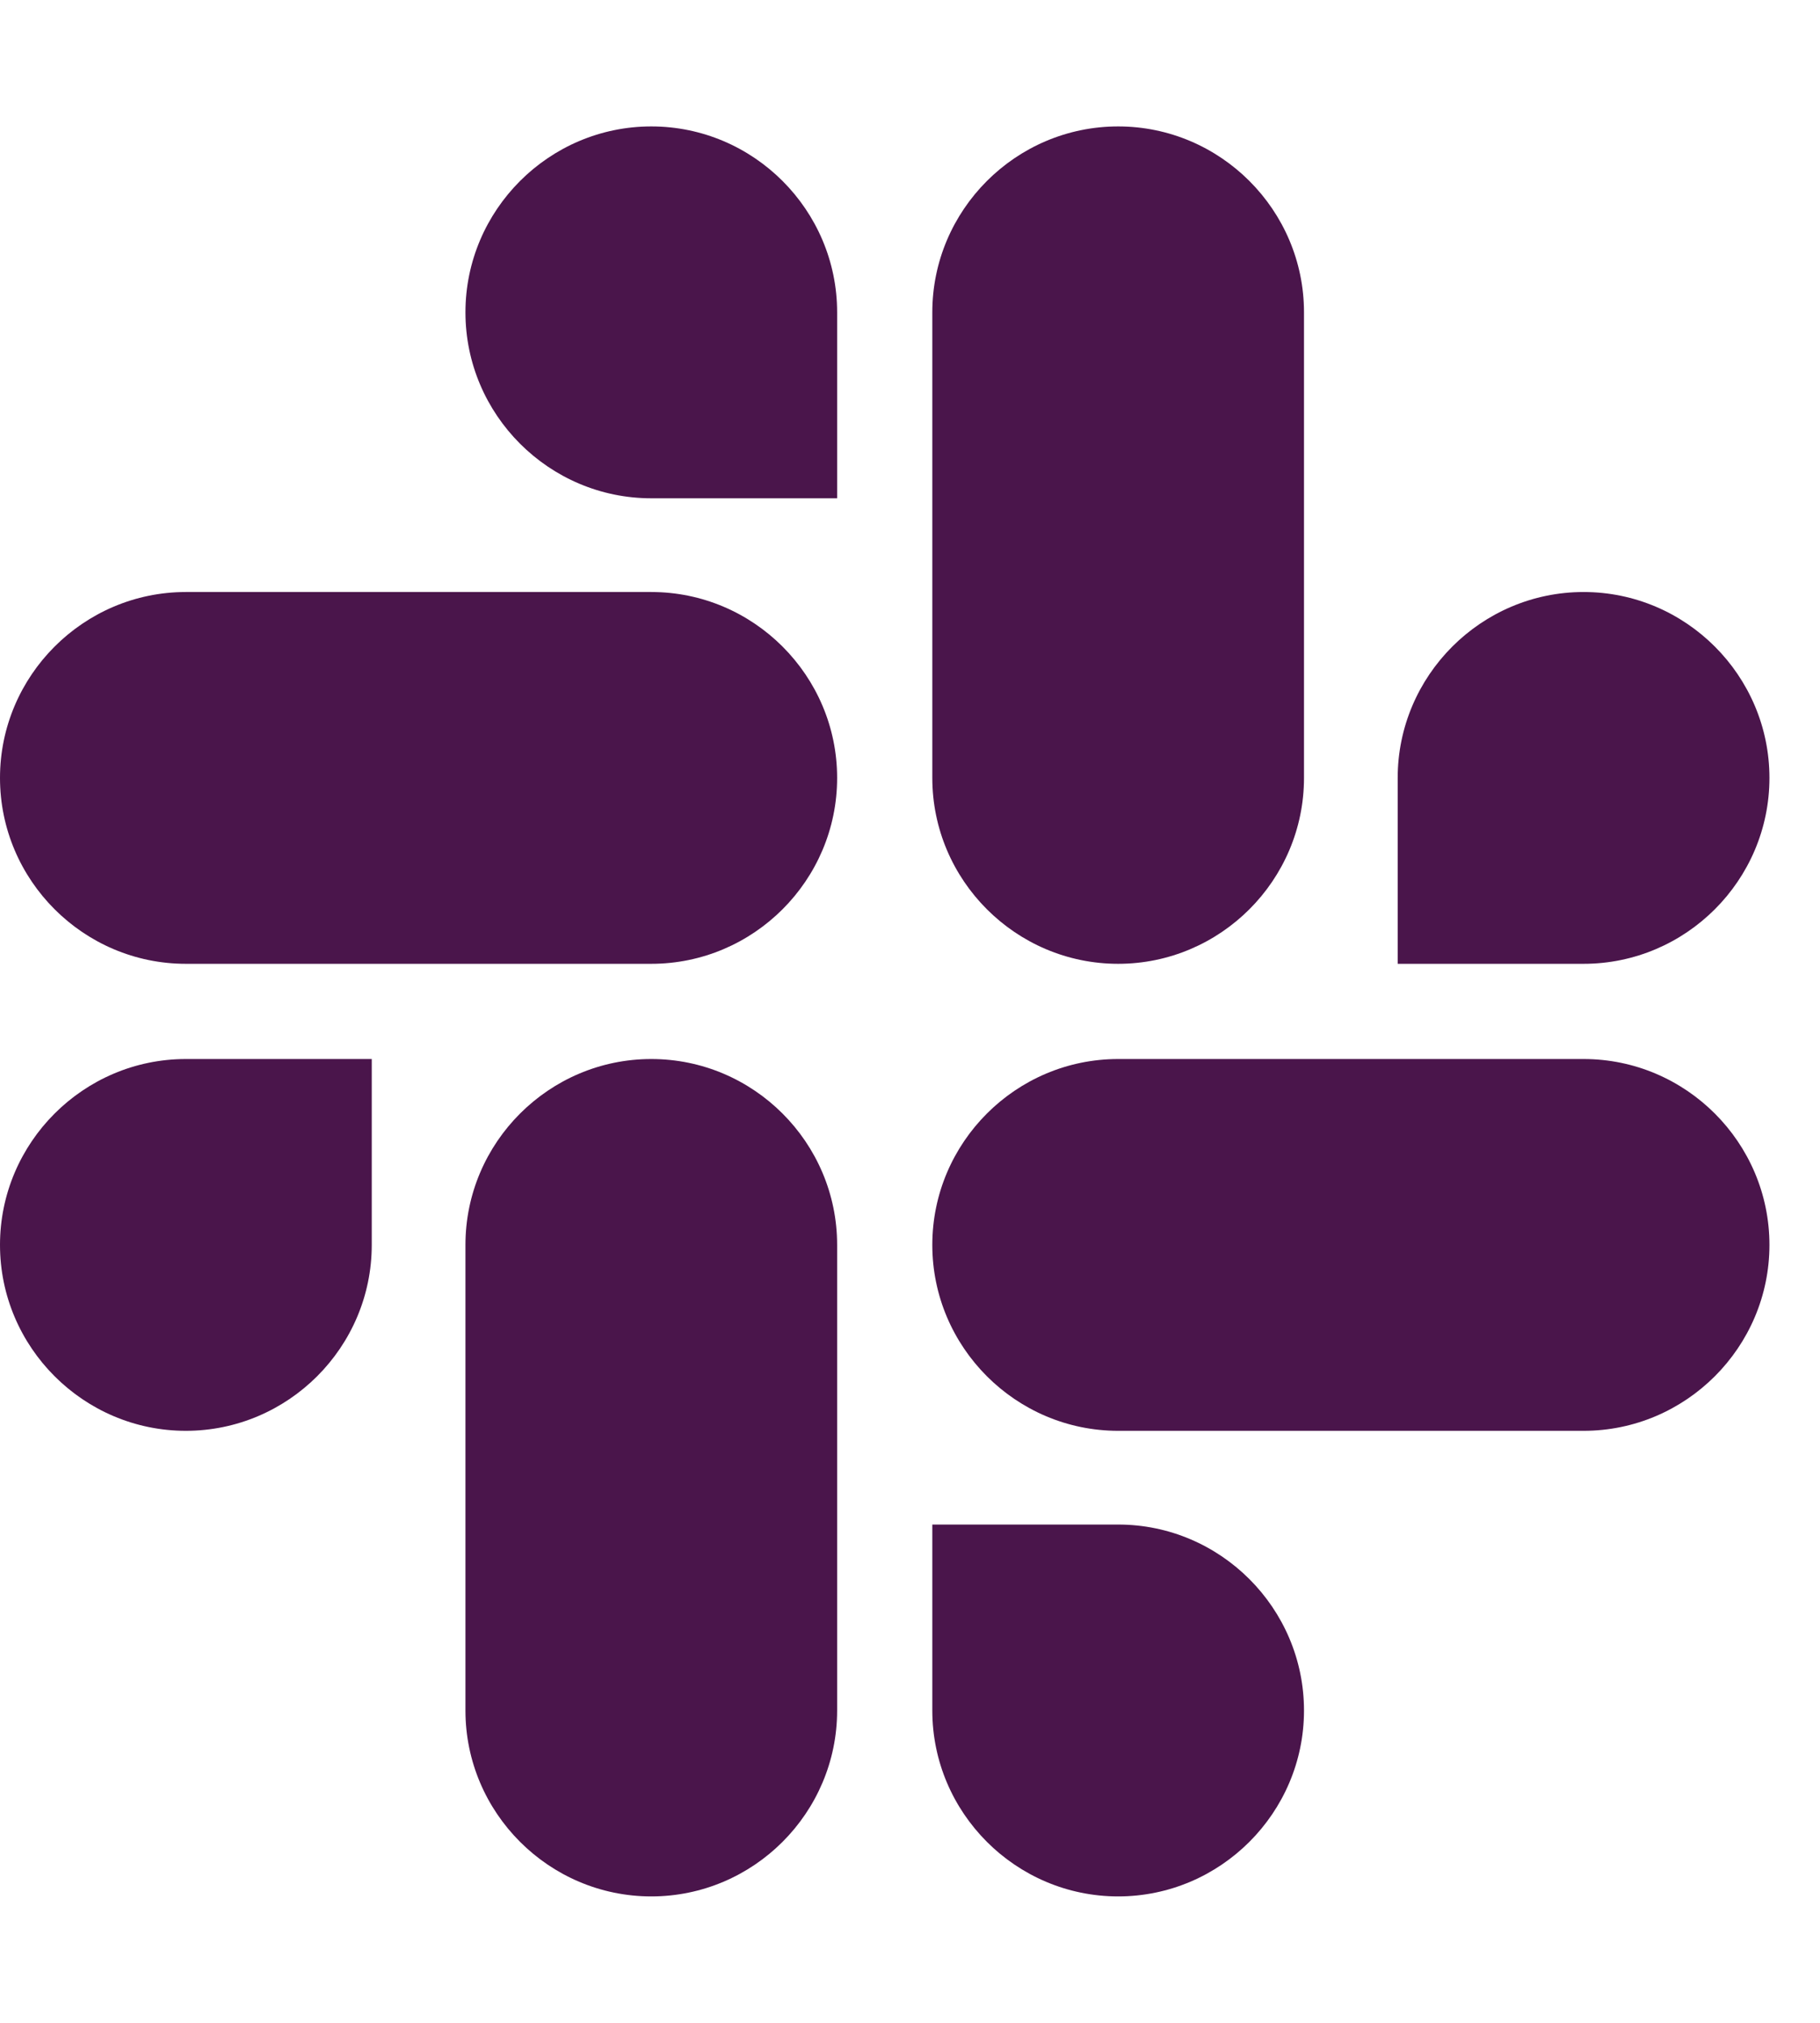 <svg width="27" height="30" viewBox="0 0 27 30" fill="none" xmlns="http://www.w3.org/2000/svg">
<g clip-path="url(#clip0_1_263)">
<g clip-path="url(#clip1_1_263)">
<path d="M5.515 18.463C5.515 19.98 4.275 21.22 2.757 21.22C1.24 21.22 0 19.98 0 18.463C0 16.945 1.24 15.706 2.757 15.706H5.515V18.463ZM6.905 18.463C6.905 16.945 8.145 15.706 9.662 15.706C11.18 15.706 12.419 16.945 12.419 18.463V25.368C12.419 26.885 11.18 28.125 9.662 28.125C8.145 28.125 6.905 26.885 6.905 25.368V18.463ZM9.662 7.39C8.145 7.39 6.905 6.15 6.905 4.632C6.905 3.115 8.145 1.875 9.662 1.875C11.18 1.875 12.419 3.115 12.419 4.632V7.39H9.662ZM9.662 8.78C11.18 8.78 12.419 10.02 12.419 11.537C12.419 13.055 11.18 14.294 9.662 14.294H2.757C1.24 14.294 0 13.055 0 11.537C0 10.02 1.24 8.78 2.757 8.78H9.662ZM20.735 11.537C20.735 10.02 21.975 8.78 23.493 8.78C25.01 8.78 26.25 10.02 26.25 11.537C26.25 13.055 25.01 14.294 23.493 14.294H20.735V11.537ZM19.345 11.537C19.345 13.055 18.105 14.294 16.588 14.294C15.07 14.294 13.831 13.055 13.831 11.537V4.632C13.831 3.115 15.07 1.875 16.588 1.875C18.105 1.875 19.345 3.115 19.345 4.632V11.537ZM16.588 22.61C18.105 22.61 19.345 23.85 19.345 25.368C19.345 26.885 18.105 28.125 16.588 28.125C15.07 28.125 13.831 26.885 13.831 25.368V22.61H16.588ZM16.588 21.22C15.07 21.22 13.831 19.98 13.831 18.463C13.831 16.945 15.07 15.706 16.588 15.706H23.493C25.01 15.706 26.25 16.945 26.25 18.463C26.25 19.98 25.01 21.22 23.493 21.22H16.588Z" fill="#4A154B"/>
</g>
</g>
<defs>
<clipPath id="clip0_1_263">
<rect width="26.25" height="30" fill="white"/>
</clipPath>
<clipPath id="clip1_1_263">
<path d="M0 0H26.25V30H0V0Z" fill="white"/>
</clipPath>
</defs>
</svg>
